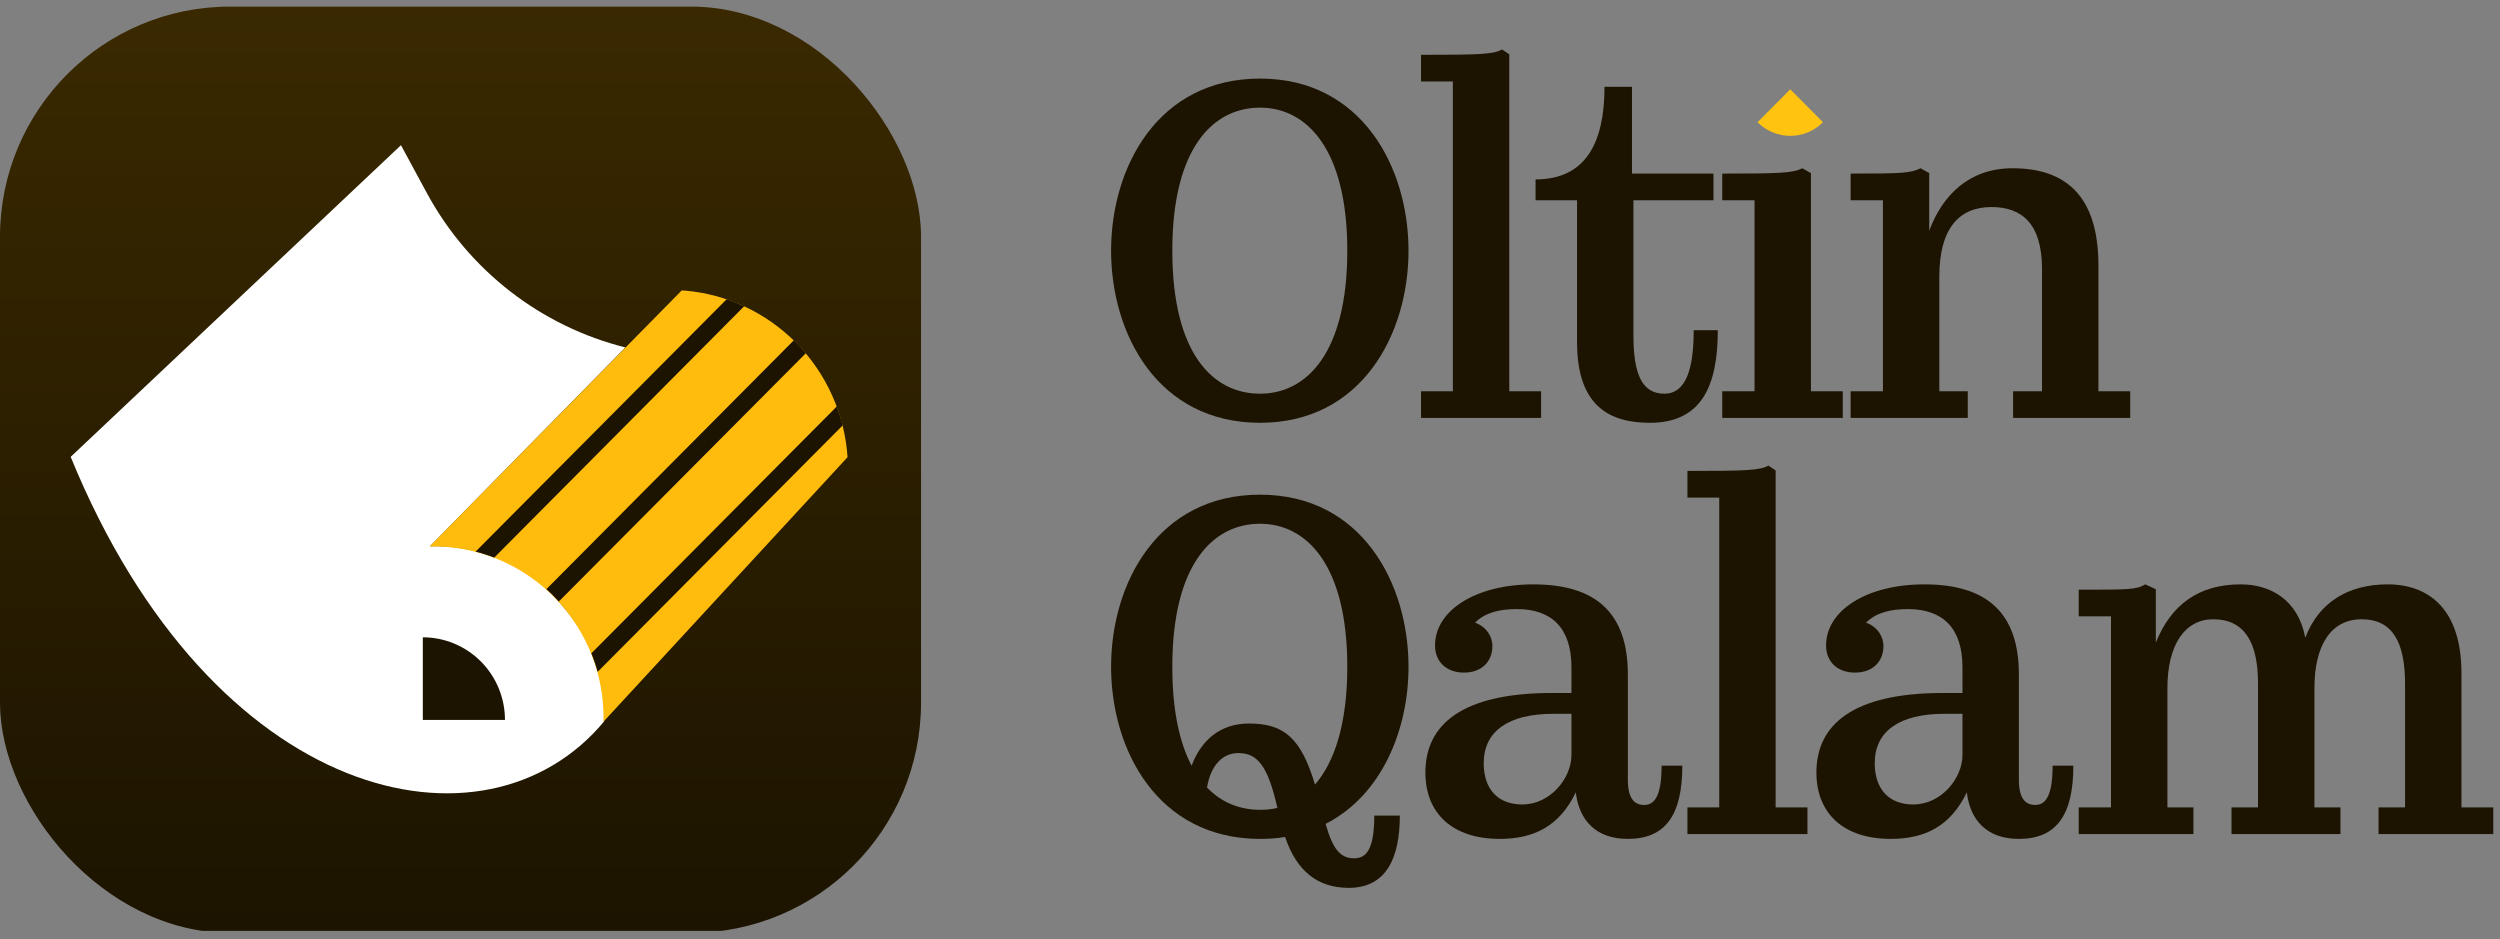 <svg width="165" height="62" viewBox="0 0 165 62" fill="none" xmlns="http://www.w3.org/2000/svg">
<rect x="0" y="0" width="165" height="62" fill="#808080" stroke="none"/>
<g clip-path="url(#clip0_557_1428)">
<path d="M92.962 16.545C92.962 22.048 89.876 27.904 83.163 27.904C76.418 27.904 73.332 22.048 73.332 16.545C73.332 11.041 76.418 5.186 83.163 5.186C89.876 5.186 92.962 11.041 92.962 16.545ZM77.373 16.545C77.373 23.328 80.045 25.984 83.163 25.984C86.217 25.984 88.921 23.328 88.921 16.545C88.921 9.793 86.217 7.105 83.163 7.105C80.045 7.105 77.373 9.793 77.373 16.545Z" fill="#1C1400"/>
<path d="M93.789 27.584V25.824H95.889V5.377H93.789V3.618C97.671 3.618 98.562 3.586 99.134 3.266L99.612 3.586V25.824H101.711V27.584H93.789Z" fill="#1C1400"/>
<path d="M108.889 27.904C106.248 27.904 104.085 26.816 104.085 22.592V13.217H101.348V11.841C104.689 11.841 105.898 9.377 105.898 5.729H107.711V11.457H113.088V13.217H107.807V22.144C107.807 24.704 108.38 25.984 109.843 25.984C111.275 25.984 111.784 24.352 111.784 21.792H113.375C113.375 25.536 112.261 27.904 108.889 27.904Z" fill="#1C1400"/>
<path d="M119.522 11.425V25.824H121.622V27.584H113.668V25.824H115.8V13.217H113.668V11.457C117.422 11.457 118.345 11.425 118.949 11.105L119.522 11.425Z" fill="#1C1400"/>
<path d="M129.873 25.824V27.584H122.142V25.824H124.274V13.217H122.142V11.457C125.61 11.457 126.087 11.425 126.756 11.105L127.328 11.425V15.233C128.219 12.833 130.001 11.105 132.832 11.105C136.3 11.105 138.495 12.897 138.495 17.505V25.824H140.595V27.584H132.864V25.824H134.773V17.761C134.773 14.753 133.437 13.665 131.432 13.665C129.333 13.665 127.996 15.041 127.996 18.241V25.824H129.873Z" fill="#1C1400"/>
<path d="M89.017 58.599C86.981 58.599 85.581 57.511 84.817 55.239C84.276 55.335 83.736 55.367 83.163 55.367C76.418 55.367 73.332 49.511 73.332 44.008C73.332 38.504 76.418 32.648 83.163 32.648C89.876 32.648 92.962 38.504 92.962 44.008C92.962 48.136 91.212 52.487 87.49 54.375C87.967 56.071 88.476 56.647 89.367 56.647C90.099 56.647 90.703 56.199 90.703 53.831H92.389C92.389 56.519 91.562 58.599 89.017 58.599ZM82.431 47.752C84.754 47.752 85.867 48.712 86.79 51.783C88.062 50.311 88.921 47.816 88.921 44.008C88.921 37.256 86.217 34.568 83.163 34.568C80.045 34.568 77.373 37.256 77.373 44.008C77.373 46.888 77.85 49.031 78.645 50.535C79.25 48.935 80.459 47.752 82.431 47.752ZM83.163 53.447C83.545 53.447 83.958 53.415 84.308 53.319C83.672 50.503 82.972 49.703 81.731 49.703C80.713 49.703 79.918 50.471 79.663 51.975C80.65 52.999 81.859 53.447 83.163 53.447Z" fill="#1C1400"/>
<path d="M107.438 55.367C105.338 55.367 104.225 54.151 104.002 52.295C102.92 54.535 101.234 55.367 98.975 55.367C95.921 55.367 94.076 53.735 94.076 50.983C94.076 47.816 96.494 45.736 102.443 45.736H103.716V44.04C103.716 41.448 102.411 40.2 100.121 40.2C98.975 40.2 98.021 40.424 97.353 41.096C98.148 41.384 98.498 42.056 98.498 42.632C98.498 43.688 97.766 44.392 96.621 44.392C95.444 44.392 94.712 43.656 94.712 42.6C94.712 40.296 97.385 38.568 101.202 38.568C105.402 38.568 107.438 40.52 107.438 44.52V51.463C107.438 52.679 107.852 53.127 108.52 53.127C109.252 53.127 109.665 52.423 109.665 50.535H111.033C111.033 53.799 109.92 55.367 107.438 55.367ZM100.471 53.095C102.316 53.095 103.716 51.367 103.716 49.831V47.112H102.507C99.548 47.112 97.925 48.264 97.925 50.375C97.925 52.071 98.848 53.095 100.471 53.095Z" fill="#1C1400"/>
<path d="M111.37 55.047V53.287H113.47V32.84H111.37V31.081C115.251 31.081 116.142 31.049 116.715 30.729L117.192 31.049V53.287H119.292V55.047H111.37Z" fill="#1C1400"/>
<path d="M133.246 55.367C131.146 55.367 130.032 54.151 129.81 52.295C128.728 54.535 127.042 55.367 124.783 55.367C121.729 55.367 119.883 53.735 119.883 50.983C119.883 47.816 122.301 45.736 128.251 45.736H129.523V44.04C129.523 41.448 128.219 40.2 125.928 40.2C124.783 40.2 123.828 40.424 123.16 41.096C123.956 41.384 124.306 42.056 124.306 42.632C124.306 43.688 123.574 44.392 122.428 44.392C121.251 44.392 120.52 43.656 120.52 42.6C120.52 40.296 123.192 38.568 127.01 38.568C131.209 38.568 133.246 40.52 133.246 44.52V51.463C133.246 52.679 133.659 53.127 134.327 53.127C135.059 53.127 135.473 52.423 135.473 50.535H136.841C136.841 53.799 135.727 55.367 133.246 55.367ZM126.278 53.095C128.123 53.095 129.523 51.367 129.523 49.831V47.112H128.314C125.355 47.112 123.733 48.264 123.733 50.375C123.733 52.071 124.656 53.095 126.278 53.095Z" fill="#1C1400"/>
<path d="M137.195 55.047V53.287H139.326V40.68H137.195V38.92C140.472 38.92 141.013 38.92 141.585 38.568L142.285 38.888V42.408C143.303 39.88 145.148 38.568 147.885 38.568C149.825 38.568 151.671 39.56 152.148 42.088C153.039 39.752 154.979 38.568 157.588 38.568C160.324 38.568 162.456 40.232 162.456 44.424V53.287H164.556V55.047H156.984V53.287H158.734V45.128C158.734 42.44 157.938 40.872 155.87 40.872C153.834 40.872 152.752 42.6 152.752 45.416V53.287H154.47V55.047H147.28V53.287H149.03V45.128C149.03 42.44 148.171 40.872 146.071 40.872C144.194 40.872 143.049 42.568 143.049 45.416V53.287H144.767V55.047H137.195Z" fill="#1C1400"/>
<path d="M118.157 5.895L120.316 8.066C119.124 9.266 117.191 9.266 115.998 8.066L118.157 5.895Z" fill="#FFC310"/>
<rect y="0.434" width="60.789" height="61.139" rx="15.197" fill="url(#paint0_linear_557_1428)"/>
<path d="M36.947 39.786C39.457 42.618 40.128 45.265 39.859 47.626C32.064 56.994 14.06 53.1 4.664 30.153L26.464 9.582L28.186 12.766C29.551 15.279 31.418 17.48 33.672 19.229C35.925 20.979 38.514 22.239 41.276 22.931L28.654 35.774L28.385 36.05C29.412 36.024 30.438 36.139 31.433 36.393L31.484 36.342C33.617 36.891 35.526 38.095 36.947 39.786Z" fill="white"/>
<path d="M39.83 47.065V47.632L55.938 30.174C55.749 27.347 54.558 24.683 52.581 22.664C50.604 20.646 47.973 19.408 45.165 19.176H44.987L28.355 36.067C31.325 36.004 34.198 37.125 36.348 39.185C38.498 41.246 39.75 44.079 39.83 47.065Z" fill="#FFBC0D"/>
<path d="M27.906 47.516V42.062C29.344 42.062 30.723 42.637 31.74 43.66C32.757 44.682 33.328 46.069 33.328 47.516H27.906Z" fill="#1C1400"/>
<path d="M49.116 20.211L32.616 36.806C32.215 36.647 31.805 36.514 31.387 36.407L47.963 19.746C48.355 19.88 48.74 20.035 49.116 20.211Z" fill="#1C1400"/>
<path d="M53.182 23.316L36.881 39.701C36.622 39.414 36.349 39.141 36.062 38.883L52.395 22.457C52.672 22.729 52.934 23.016 53.182 23.316Z" fill="#1C1400"/>
<path d="M55.618 28.075L39.444 44.343C39.33 43.927 39.191 43.519 39.027 43.121L55.227 26.828C55.382 27.236 55.513 27.652 55.618 28.075Z" fill="#1C1400"/>
</g>
<defs>
<linearGradient id="paint0_linear_557_1428" x1="30.395" y1="0.434" x2="30.395" y2="61.572" gradientUnits="userSpaceOnUse">
<stop stop-color="#3A2900"/>
<stop offset="1" stop-color="#1C1400"/>
</linearGradient>
<clipPath id="clip0_557_1428">
<rect width="165" height="61" fill="white" transform="translate(0 0.438)"/>
</clipPath>
</defs>
</svg>

